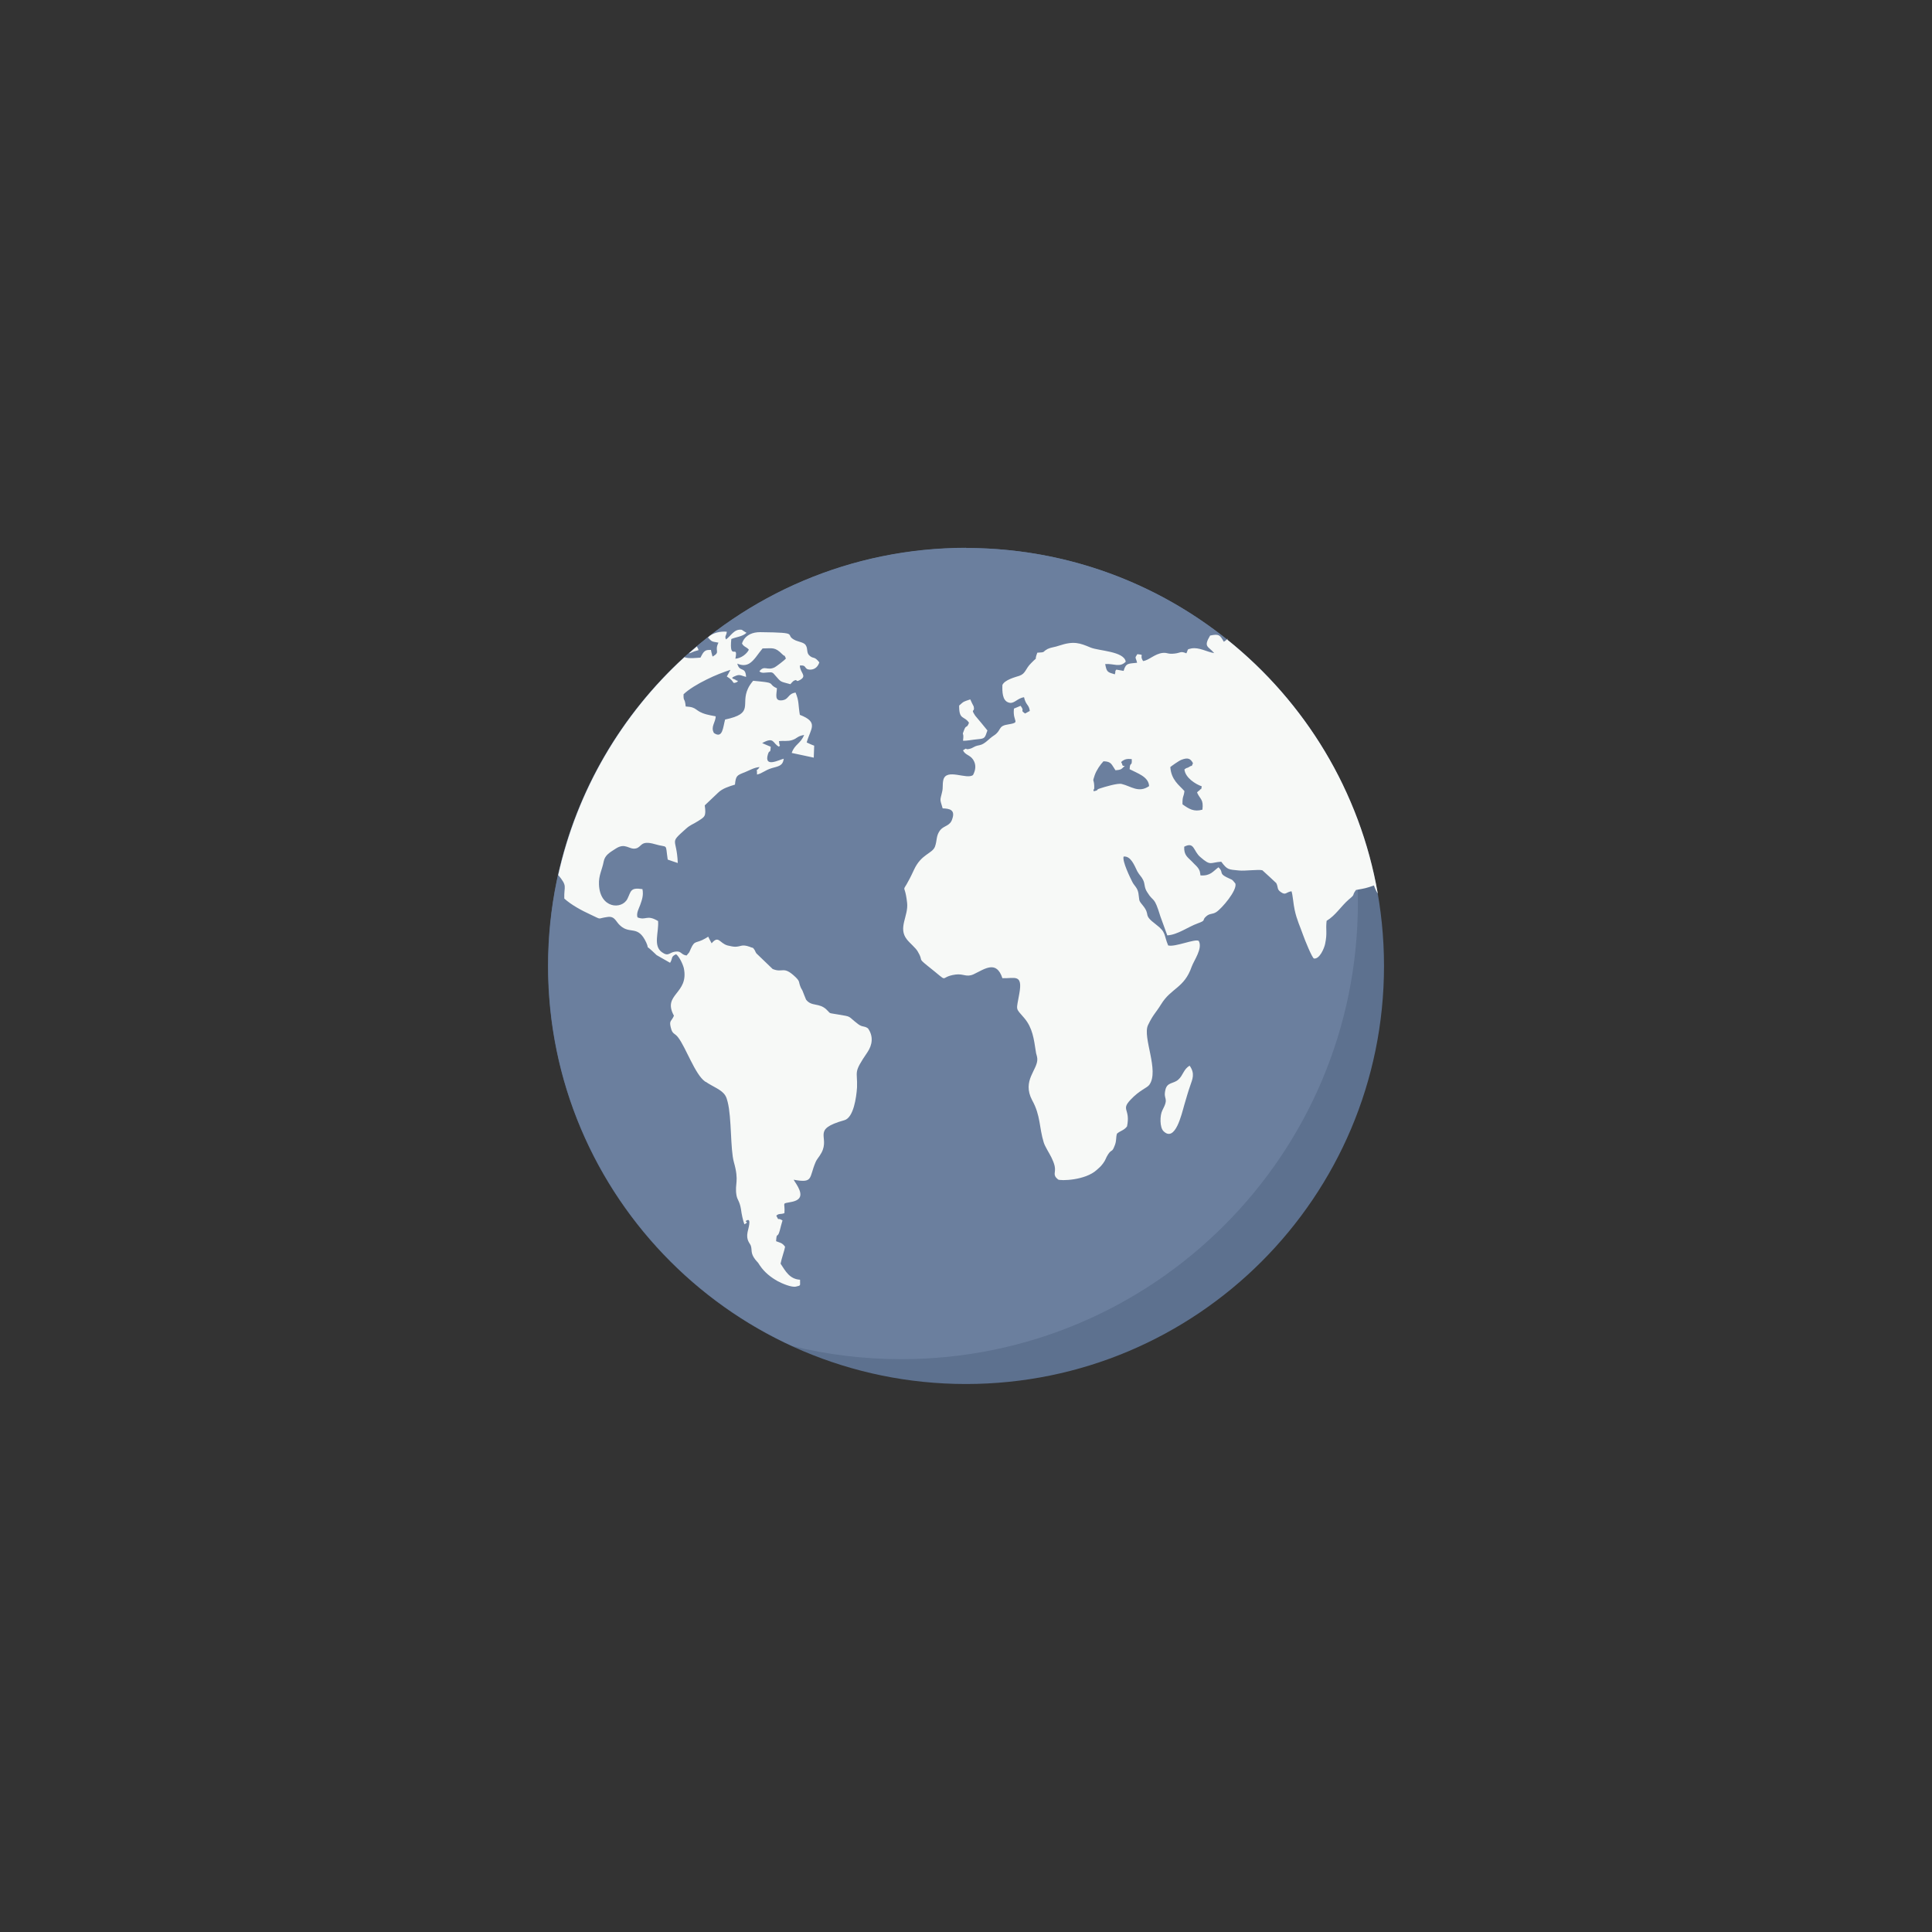 <?xml version="1.0" encoding="iso-8859-1"?>
<!-- Uploaded to: SVG Repo, www.svgrepo.com, Generator: SVG Repo Mixer Tools -->
<svg height="40px" width="40px" version="1.1" id="Layer_1" xmlns="http://www.w3.org/2000/svg" xmlns:xlink="http://www.w3.org/1999/xlink" 
	 viewBox="0 0 512 512" xml:space="preserve">

<rect x="0" y="0" width="512" height="512" fill="#333333" stroke="none"/>

<path style="fill:#5D718F;" d="M256,145.224c61.177,0,110.776,49.6,110.776,110.776S317.177,366.776,256,366.776
	S145.224,317.177,145.224,256S194.823,145.224,256,145.224z"/>
<path style="fill:#6B7F9E;" d="M256,145.224c43.868,0,81.777,25.481,99.71,62.482c2.724,10.045,4.143,20.6,4.143,31.496
	c0,66.852-54.196,120.991-120.991,120.991c-9.931,0-19.579-1.192-28.829-3.462c-38.193-17.479-64.752-56.012-64.752-100.788
	c0-61.177,49.6-110.776,110.776-110.776L256,145.224z"/>
<path style="fill:#F7F9F7;" d="M325.235,169.513c20.6,16.514,35.185,40.179,39.895,67.306c-0.341-0.511-0.681-1.192-1.022-2.157
	c-2.156,0.738-2.213,0.738-4.767,1.192l-0.114,0.17c-1.021,1.419,0.057,0.851-1.759,2.327c-2.1,1.816-3.518,4.256-5.902,5.675
	c-0.284,2.554,0.227,3.121-0.397,6.129c-0.227,1.135-1.476,4.086-2.951,3.859c-0.454-0.057-2.44-4.937-2.894-6.243
	c-0.794-2.27-1.646-3.973-2.213-6.583c-0.341-1.419-0.511-4.086-0.851-4.994c-1.532,0.227-1.475,1.192-2.894,0.17
	c-1.022-0.738-0.568-1.192-1.135-2.327c-1.192-1.135-2.44-2.27-3.689-3.405c-0.965-0.284-4.654,0.227-6.186,0.057
	c-2.781-0.284-3.065-0.113-4.71-2.327c-2.951,0.17-2.724,1.249-5.562-1.249c-1.873-1.589-1.532-4.143-4.256-2.724
	c-0.113,2.327,1.021,2.838,2.043,3.916c0.738,0.851,1.646,1.419,2.043,2.497c0.057,0.057,0.227,1.078,0.227,1.192
	c2.667,0.17,3.292-1.078,4.767-2.157c1.419,1.305,0.057,1.589,2.1,2.611c1.646,0.851,1.305,0.34,2.384,1.702
	c0.511,1.816-3.632,6.64-5.051,7.548c-1.078,0.681-1.646,0.284-2.611,1.078c-1.419,1.192,0.17,1.021-2.327,1.93
	c-2.667,0.965-5.278,3.008-8.059,3.178c-0.624-1.646-1.192-3.348-1.816-4.994c-1.759-5.732-1.702-3.519-3.518-6.47
	c-0.851-1.305-0.511-2.1-1.078-3.235c-0.397-0.851-0.965-1.249-1.532-2.27c-0.795-1.646-1.759-4.143-3.632-3.916
	c-0.397,1.249,1.759,5.618,2.27,6.64c0.511,1.078,1.362,1.532,1.646,3.008c0.34,2.043-0.057,1.816,1.078,3.178
	c2.384,2.894-0.113,2.384,3.575,5.164c2.781,2.1,2.043,2.724,3.235,5.562c1.816,0.511,7.207-1.873,8.115-1.192
	c1.078,1.986-1.249,5.108-1.873,6.81c-1.986,5.732-5.448,5.618-8.115,9.988c-1.475,2.383-2.1,2.667-3.462,5.505
	c-1.532,3.235,3.065,12.088,0.341,15.833c-0.624,0.851-2.554,1.362-4.994,3.973c-2.611,2.781,0.057,2.327-0.908,7.037
	c-0.794,1.078-1.759,1.135-2.667,1.93c-0.341,1.078-0.057,1.986-0.681,3.348c-0.624,1.646-0.738,0.738-1.646,2.1
	c-0.681,1.022-0.624,1.476-1.362,2.44c-0.681,0.908-1.021,1.135-1.646,1.702c-3.065,2.838-9.704,2.951-10.272,2.554
	c-1.589-1.305-0.511-1.703-0.908-3.575c-0.397-1.646-1.249-3.008-1.986-4.313l-0.057-0.113c-0.341-0.624-0.681-1.249-0.851-1.816
	c-1.249-4.029-0.794-7.094-3.065-11.18c-2.781-5.278,1.532-8.059,1.362-11.01c-0.057-0.794-0.34-1.249-0.397-1.93
	c-0.511-3.292-0.851-6.243-3.065-8.853c-2.44-2.837-2.1-1.816-1.305-6.47c0.965-5.335-1.249-3.973-4.483-4.086
	c-1.589-4.824-4.597-2.497-7.661-1.022c-1.93,0.851-2.611-0.227-4.767,0.057c-4.824,0.681-1.021,2.724-7.491-2.384
	c-2.667-2.157-0.908-1.021-2.497-3.689c-0.511-0.965-2.157-2.27-2.894-3.235c-2.44-3.065,0.454-6.186,0.057-9.704
	c-0.738-6.526-1.816-0.851,1.816-8.74c1.93-4.2,4.824-4.256,5.562-6.129c0.624-1.703,0.227-2.894,1.419-4.427
	c1.078-1.249,2.611-1.022,3.178-2.951c0.851-2.44-0.795-2.724-2.554-2.781c-0.738-2.554-0.738-1.873-0.17-4.256
	c0.34-1.305,0.057-1.93,0.34-3.235c0.738-3.292,6.299,0,7.888-1.362c0.738-1.419,0.851-2.781,0-4.086
	c-0.908-1.305-2.043-1.135-2.667-2.44c1.362-0.908,0.34-0.113,1.532-0.34c1.362-0.284,1.192-0.738,2.837-1.021
	c1.476-0.284,2.384-1.646,3.802-2.554c2.043-1.305,1.078-2.497,3.518-2.894c3.916-0.681,1.362-0.568,1.816-4.256
	c0.624-0.227,1.192-0.511,1.759-0.738c1.249,1.646-0.34,0.965,1.192,2.043c0.397-0.227,0.851-0.454,1.249-0.681
	c-0.227-1.759-1.022-1.419-1.532-3.632c-1.93,0.284-2.667,1.986-4.2,1.362c-1.532-0.568-1.589-2.781-1.532-4.597
	c0.568-1.362,3.405-2.1,4.483-2.44c1.759-0.624,1.532-1.816,3.178-3.405c2.1-2.157,0.568,0,1.589-2.724
	c2.327-0.113,1.249-0.17,2.611-0.908l0.057-0.057l0.17-0.057c0.794-0.397,1.873-0.454,2.951-0.851
	c3.916-1.305,5.505-0.681,8.342,0.511c2.213,0.908,8.853,0.965,9.307,3.746c-1.589,1.646-3.121,0.454-5.448,0.624
	c0.397,2.157,0.624,2.157,2.554,2.724c0.34-1.022-0.113-0.624,0.397-1.249c0.624,0.113,1.305,0.227,1.93,0.34
	c0.624-2.213,1.362-1.873,3.575-2.157c-0.34-1.532-0.738-1.078,0.057-2.27c2.213,0.227,0.397,0.057,1.532,1.816
	c1.532-0.17,3.064-1.93,5.221-2.156c1.362-0.114,1.249,0.397,3.178,0.17c1.589-0.17,1.475-0.738,3.065-0.057
	c0.568-1.078,0-1.021,1.362-1.305c2.1-0.34,3.973,0.908,6.016,1.249c-1.532-1.873-2.951-1.532-1.078-4.654
	c2.384-0.511,2.611-0.113,3.632,1.646c0.568-0.34,0.851-0.681,1.135-0.851L325.235,169.513z M147.891,232.108
	c4.994-22.7,16.912-42.79,33.483-57.942c1.305,0.454,3.008,0.17,4.256,0.114c0.454-0.851,0.738-1.589,1.532-1.93
	c0.34-0.113,0.738-0.113,1.249-0.113c0.057,0.397,0.17,0.851,0.284,1.249c0,0.057,0.057,0.34,0.057,0.284
	c0.057-0.057,0.057,0.17,0.114,0.227c2.213-1.305,0.34-1.305,1.532-3.689c-1.873-0.34-1.646-0.17-2.781-1.362
	c1.135-1.249,3.348-1.703,4.994-1.532c-0.113,1.135-0.624,1.078-0.227,2.043c1.249-0.794,2.156-2.894,4.2-2.554
	c0.397,0.284,0.851,0.568,1.249,0.795c-1.078,1.021-2.667,1.078-4.029,1.646c-0.624,6.186,1.93,1.021,1.078,5.221
	c1.532-0.113,3.008-1.248,3.575-2.383c-0.568-0.738-1.362-0.738-1.816-1.646c0.34-1.135,1.135-1.986,2.213-2.497
	c0.738-0.34,1.589-0.511,2.611-0.511c11.293,0.114,5.902,0.624,9.421,2.213c0.795,0.34,2.157,0.511,2.611,1.192
	c0.738,1.078,0.057,2.1,1.192,2.951c0.965,0.738,1.135,0,2.44,1.646c-0.284,0.908-0.965,1.873-2.327,1.93
	c-1.93,0-0.794-1.305-2.838-1.078c0.057,1.93,1.93,2.667,0.17,3.746c-1.532,0.908-0.568-0.34-1.759,0.284
	c-0.057,0.057-0.113,0.057-0.17,0.113s-0.114,0.114-0.17,0.17c-0.227,0.227-0.397,0.397-0.567,0.624
	c-2.838-0.795-2.327-0.397-4.029-2.327c-0.624-0.738-0.738-0.908-1.873-0.794c-0.738,0-1.646,0.34-2.327-0.284
	c1.362-1.759,2.043-0.057,4.086-1.078c0.341-0.17,2.611-1.873,2.951-2.327c-0.624-1.362-0.057-0.227-0.965-1.135
	c-1.986-1.986-2.554-1.532-5.221-1.532c-1.249,1.476-2.213,3.235-3.575,4.029c-0.851,0.454-1.816,0.567-3.121,0
	c0.624,2.44,2.157,0.567,2.327,3.519c-1.021-0.227-1.589-0.738-2.611-0.34c-2.27,0.851-0.227,0.794-0.057,1.249
	c0,0,1.078,0.113,0,0.567c-1.192,0.397-0.17-0.227-2.44-1.589c0.34-0.567,0.624-1.135,0.965-1.759
	c-1.816,0.568-4.143,1.475-6.299,2.554c-2.44,1.192-4.767,2.611-6.129,3.916c-0.057,2.157,0.34,0.738,0.568,3.235
	c3.292,0.17,2.213,1.192,5.505,2.1c0.624,0.17,1.476,0.34,2.44,0.511c0,1.589-1.419,2.781-0.454,4.427
	c2.327,1.589,2.383-1.532,2.951-3.575c7.832-1.646,4.029-3.916,6.072-8.229c0.284-0.624,0.738-1.305,1.362-2.043
	c0.624,0.057,3.065,0.284,3.575,0.397c1.759,0.284,0.794,0.738,2.724,1.589c-0.057,1.532-0.794,3.519,1.476,3.178
	c1.759-0.284,1.362-1.702,3.462-2.043c0.965,2.27,0.681,3.235,1.135,5.902c5.108,1.986,2.838,3.632,1.816,7.321
	c0.624,0.284,1.305,0.624,1.986,0.851c-0.057,1.078-0.057,2.157-0.113,3.178c-0.113,0-5.448-1.192-5.845-1.249
	c0.794-2.327,2.327-2.383,3.292-4.767c-1.93,0.34-1.759,0.908-3.178,1.362c-1.249,0.397-2.213,0.114-3.519,0.284
	c-0.454,1.532-0.057-1.362,0.113,0.624c0.057,0.738,0.397,0.057-0.057,0.851c-1.759-0.851-1.192-2.781-4.483-0.965
	c0.738,0.34,1.476,0.624,2.27,0.965c-0.113,2.157-0.284,0.511-0.738,1.986c-1.135,3.746,3.064,1.419,4.2,1.192
	c-0.284,1.986-1.476,1.986-3.178,2.497c-1.873,0.568-2.44,1.362-3.916,1.702c0-2.327-0.34-0.397,0.681-1.986
	c-1.476,0.113-2.611,0.851-4.029,1.419l-0.17,0.057c-1.816,0.738-2.1,0.851-2.327,3.178c-1.532,0.454-3.348,1.021-4.483,2.156
	c-1.078,1.022-2.213,2.1-3.292,3.121c-0.114,0.114-0.17,0.17-0.227,0.227c0.397,2.951,0,3.008-1.759,4.143
	c-1.475,0.965-1.986,0.908-3.348,2.157c-4.427,3.973-2.327,2.1-2.043,8.967c-0.908-0.284-1.816-0.624-2.667-0.908
	c-0.681-4.54,0.227-3.008-3.405-4.086c-3.916-1.135-3.405,0.795-5.051,1.135c-1.816,0.397-2.724-1.646-5.335,0.057
	c-1.475,0.965-2.837,1.646-3.178,3.405c-0.397,2.157-1.362,3.689-1.248,6.072c0.227,6.413,6.072,6.753,7.548,3.802
	c0.965-1.986,0.738-3.065,3.973-2.554c0.34,1.702-0.17,2.951-0.624,4.256c-0.284,0.795-1.078,2.157-0.681,3.235
	c2.327,0.908,2.383-0.851,5.448,0.965c0.227,3.008-1.362,6.47,0.965,8.229c1.816,1.305,1.93,0.113,3.519-0.114
	c1.759-0.284,1.476,0.795,3.065,1.021c0.908-1.135,0.511-0.397,1.135-1.816c1.078-2.384,1.362-1.249,3.859-2.724
	c0.227-0.113,0.454-0.284,0.738-0.454c0.284,0.624,0.624,1.192,0.908,1.759c1.873-2.213,2.043-0.057,4.2,0.568
	c0.908,0.227,1.589,0.34,2.043,0.34c1.532,0,1.703-0.738,3.802,0c0.227,0.114,0.568,0.227,0.851,0.284
	c0.057,0,0.113,0.057,0.113,0.113c0.057,0,0.17,0.114,0.17,0.17c0.34,0.397,0.397,0.794,0.681,1.192
	c1.476,1.419,2.894,2.781,4.313,4.143c2.781,1.135,2.781-0.965,6.016,2.1c1.362,1.305,0.738,1.249,1.475,2.894
	c0.114,0.284,0.34,0.511,0.454,0.851c0.284,0.794,0.624,1.532,0.908,2.27c1.475,1.93,3.462,0.738,5.448,2.667
	c1.192,1.135,0.284,0.795,2.894,1.249c4.029,0.681,2.44,0.284,5.505,2.611c1.192,0.851,1.476,0.341,2.554,1.078
	c1.532,2.156,1.135,4.427-0.113,6.299c-3.916,5.732-2.611,4.824-2.781,9.364c-0.17,2.611-0.908,8.002-3.348,8.683
	c-8.91,2.497-3.746,4.256-6.072,8.626c-0.681,1.249-1.192,1.589-1.589,2.554c-1.759,4.143-0.511,5.561-5.789,4.597
	c0.511,0.851,0.17,0.284,0.681,1.078c1.532,2.44,1.816,4.256-1.362,4.824c-2.667,0.511-1.532,0-1.759,2.951
	c-1.022,0.397-1.476,0-2.157,0.681c0.908,1.703,0.057,0.284,1.646,1.249c-0.284,0.908-0.511,1.873-0.738,2.724
	c-0.624,2.213-0.795,0.17-0.965,2.781c0.908,0.397,1.589,0.34,2.383,1.475c-0.113,0.851-0.965,3.178-1.192,4.483
	c1.305,1.986,2.384,4.086,5.164,4.256c-0.057,1.646,0.34,1.475-1.078,1.816c-1.192,0.284-3.746-0.851-4.824-1.419
	c-1.816-1.022-3.519-2.327-4.767-4.2c-0.681-1.078-0.397-0.568-1.192-1.532c-1.362-1.759-0.794-2.554-1.192-3.689
	c-0.227-0.681-1.305-1.419-0.851-3.632c0.113-0.624,1.078-3.632-0.114-3.121c-1.192,0.511,0.908,0.284-0.738,1.078
	c-0.397-1.078-0.738-2.667-0.908-4.029c-0.397-2.27-0.965-2.327-1.192-3.689c-0.511-3.178,0.795-3.519-0.681-8.74
	c-0.965-3.462-0.568-11.691-1.646-15.947c-0.17-0.681-0.34-1.249-0.624-1.702c-0.965-1.589-3.292-2.327-5.164-3.632
	c-0.114,0-0.17-0.057-0.227-0.113c-2.611-1.816-5.051-8.967-7.094-11.634c-0.965-1.305-1.532-0.738-1.986-2.724
	c-0.454-1.873,0.227-1.532,0.851-3.065c-3.178-5.789,4.086-5.732,2.611-12.655c-0.34-1.248-1.249-3.064-2.043-3.632
	c-1.476,0.681-0.795,1.022-1.589,2.27c-1.192-0.681-2.384-1.362-3.575-2.043c-3.632-3.519-1.703-0.965-2.724-3.292
	c-2.213-4.824-4.313-2.1-6.924-4.54c-1.192-1.021-1.362-2.554-3.348-2.27c-2.951,0.397-1.305,0.851-4.37-0.568
	c-2.611-1.192-5.278-2.667-7.094-4.313c-0.114-3.462,0.965-3.121-1.646-6.299V232.108z M182.622,173.088
	c0.681-0.568,1.362-1.192,2.043-1.759l0.057,0.114c0.114,0.227,0.227,0.227,0.397,0.851c-1.816,0.454-1.816,0.738-2.497,0.851
	V173.088z M277.395,206.003c0.965,0.624,2.157,1.078,2.894,1.759c0.908,2.554-0.227,1.305,1.532,3.973
	c1.022,1.419,0.795,2.44,1.873,3.235c1.93-0.227,0.227,0.34,1.475-0.851c0.227-0.227,0.794-0.965,0.965-1.192
	c-0.624-0.965-1.021-1.078-1.589-2.043c2.213-2.894,3.178-1.249,3.689,0.681c1.362,5.391,3.519,3.802,5.278,3.575
	c1.816-0.227,0.227,0.057,1.873,0.511c1.589,0.397,0.794,0,1.93-0.284c3.746-0.908,0.851,6.299,0.454,7.094
	c-2.043,0.227-1.646-0.17-3.065-0.341c-2.951-0.284,0.17,1.759-6.753-0.511c-6.64-2.1-5.221-2.611-6.64,2.043
	c-1.532-0.113-1.475-0.397-2.894-0.908c-0.568-0.227-0.851-0.34-1.078-0.397h-0.057c-0.568-0.17,0,0-1.192-1.135
	c-1.022-0.965-3.519-1.192-5.335-2.157c0-1.532,1.362-2.781-0.284-4.654c-0.511-0.113-8.059,0.17-9.307,0.397
	c-2.44,0.511-2.894,2.611-6.243,2.157c-1.816-0.284-1.192-0.057-1.646-1.135c0.624-0.624,0-0.284,1.021-0.681
	c0.397-0.113,0.511-0.113,0.908-0.113c5.448-0.851,2.667-3.575,6.072-6.243c2.837-2.27,0.624,0.057,2.156-2.724
	c1.93-0.17,1.646,0.794,3.292,0c1.362-0.681,0.908-1.249,2.837-1.362c1.703,1.703,1.362,2.724,4.143,4.029
	c1.078,0.511,1.759,0.795,2.497,1.759c1.249,1.816,0.17,1.249,0.681,2.497c0.113-0.057,0.227-0.114,0.397-0.17l0.057-0.057
	c1.475-0.738-0.738-0.965,1.646-3.065c-0.681-0.511-1.192-0.851-1.646-1.135l-0.057-0.057c-1.873-1.078-1.135-0.057-3.518-3.064
	c-0.624-0.851-0.795-0.908-0.795-2.213c1.759-0.284,2.043,0.965,3.632,2.327c0.227,0.227,0.454,0.397,0.738,0.568l0.057,0.057
	V206.003z M315.247,282.446c-1.532,0.794-1.759,2.611-2.951,3.632c-1.249,1.192-3.008,0.624-3.462,2.781
	c-0.624,2.724,1.078,1.873-0.794,5.391c-0.681,1.305-0.738,4.597,0.34,5.562c3.065,2.951,4.767-4.54,5.448-6.924
	c0.511-1.702,1.021-3.575,1.589-5.164c0.568-1.703,1.362-3.178-0.17-5.335V282.446z M310.14,203.222
	c0.227,3.462,2.327,4.824,3.746,6.413c-0.17,1.646-0.567,1.249-0.511,3.519c1.759,1.249,3.008,2.043,5.278,1.419
	c0.34-2.781-0.568-2.667-1.419-4.54c0.113-0.227,0.511-0.511,0.624-0.567c0.624-0.851,0.34,0.34,0.624-1.078
	c-1.646-0.568-4.37-2.27-4.597-4.483c0.795-0.624,0.568-0.227,1.192-0.624c1.305-0.851,0.34,0.454,1.078-1.021
	c-0.681-1.305-1.419-1.532-3.065-0.908c-0.738,0.284-2.611,1.646-2.951,1.93V203.222z M295.612,204.13
	c-1.078-1.532-1.022-2.327-3.178-2.384c-0.851,0.908-1.816,2.27-2.327,3.689c-0.681,2.1-0.227,0.681-0.113,2.951
	c-0.057,0.057,0,0.17,0,0.284c-0.057,1.362-0.34-0.284-0.17,1.021c1.646-0.34,0.397-0.34,1.646-0.738
	c1.192-0.397,4.767-1.476,5.789-1.192c2.44,0.568,4.483,2.497,7.264,0.568c-0.113-2.497-3.121-3.405-5.164-4.483
	c0.114-2.27,0.681-0.454,0.568-2.667c-0.681-0.057-1.135-0.113-1.816,0.114c-1.589,0.738-0.738,0.908-0.738,1.135
	c0.057,1.249,1.589-0.227-0.057,1.249c-0.454,0.397-1.192,0.397-1.759,0.454H295.612z M254.184,186.935
	c-0.057,3.973,1.305,2.667,2.61,4.597c-0.624,1.702-0.738,0.34-1.362,2.1c-0.624,1.475,0.114,0.17-0.227,2.667
	c1.021,0.057,2.554-0.284,3.916-0.397c1.93-0.17,1.873-0.34,2.554-2.327c-1.078-1.305-2.1-2.611-3.235-3.916
	c-1.362-2.1,0-0.681-0.397-2.44c-0.34-0.624-0.624-1.249-0.908-1.873c-1.816,0.624-1.646,0.454-2.894,1.589H254.184z"/>

</svg>